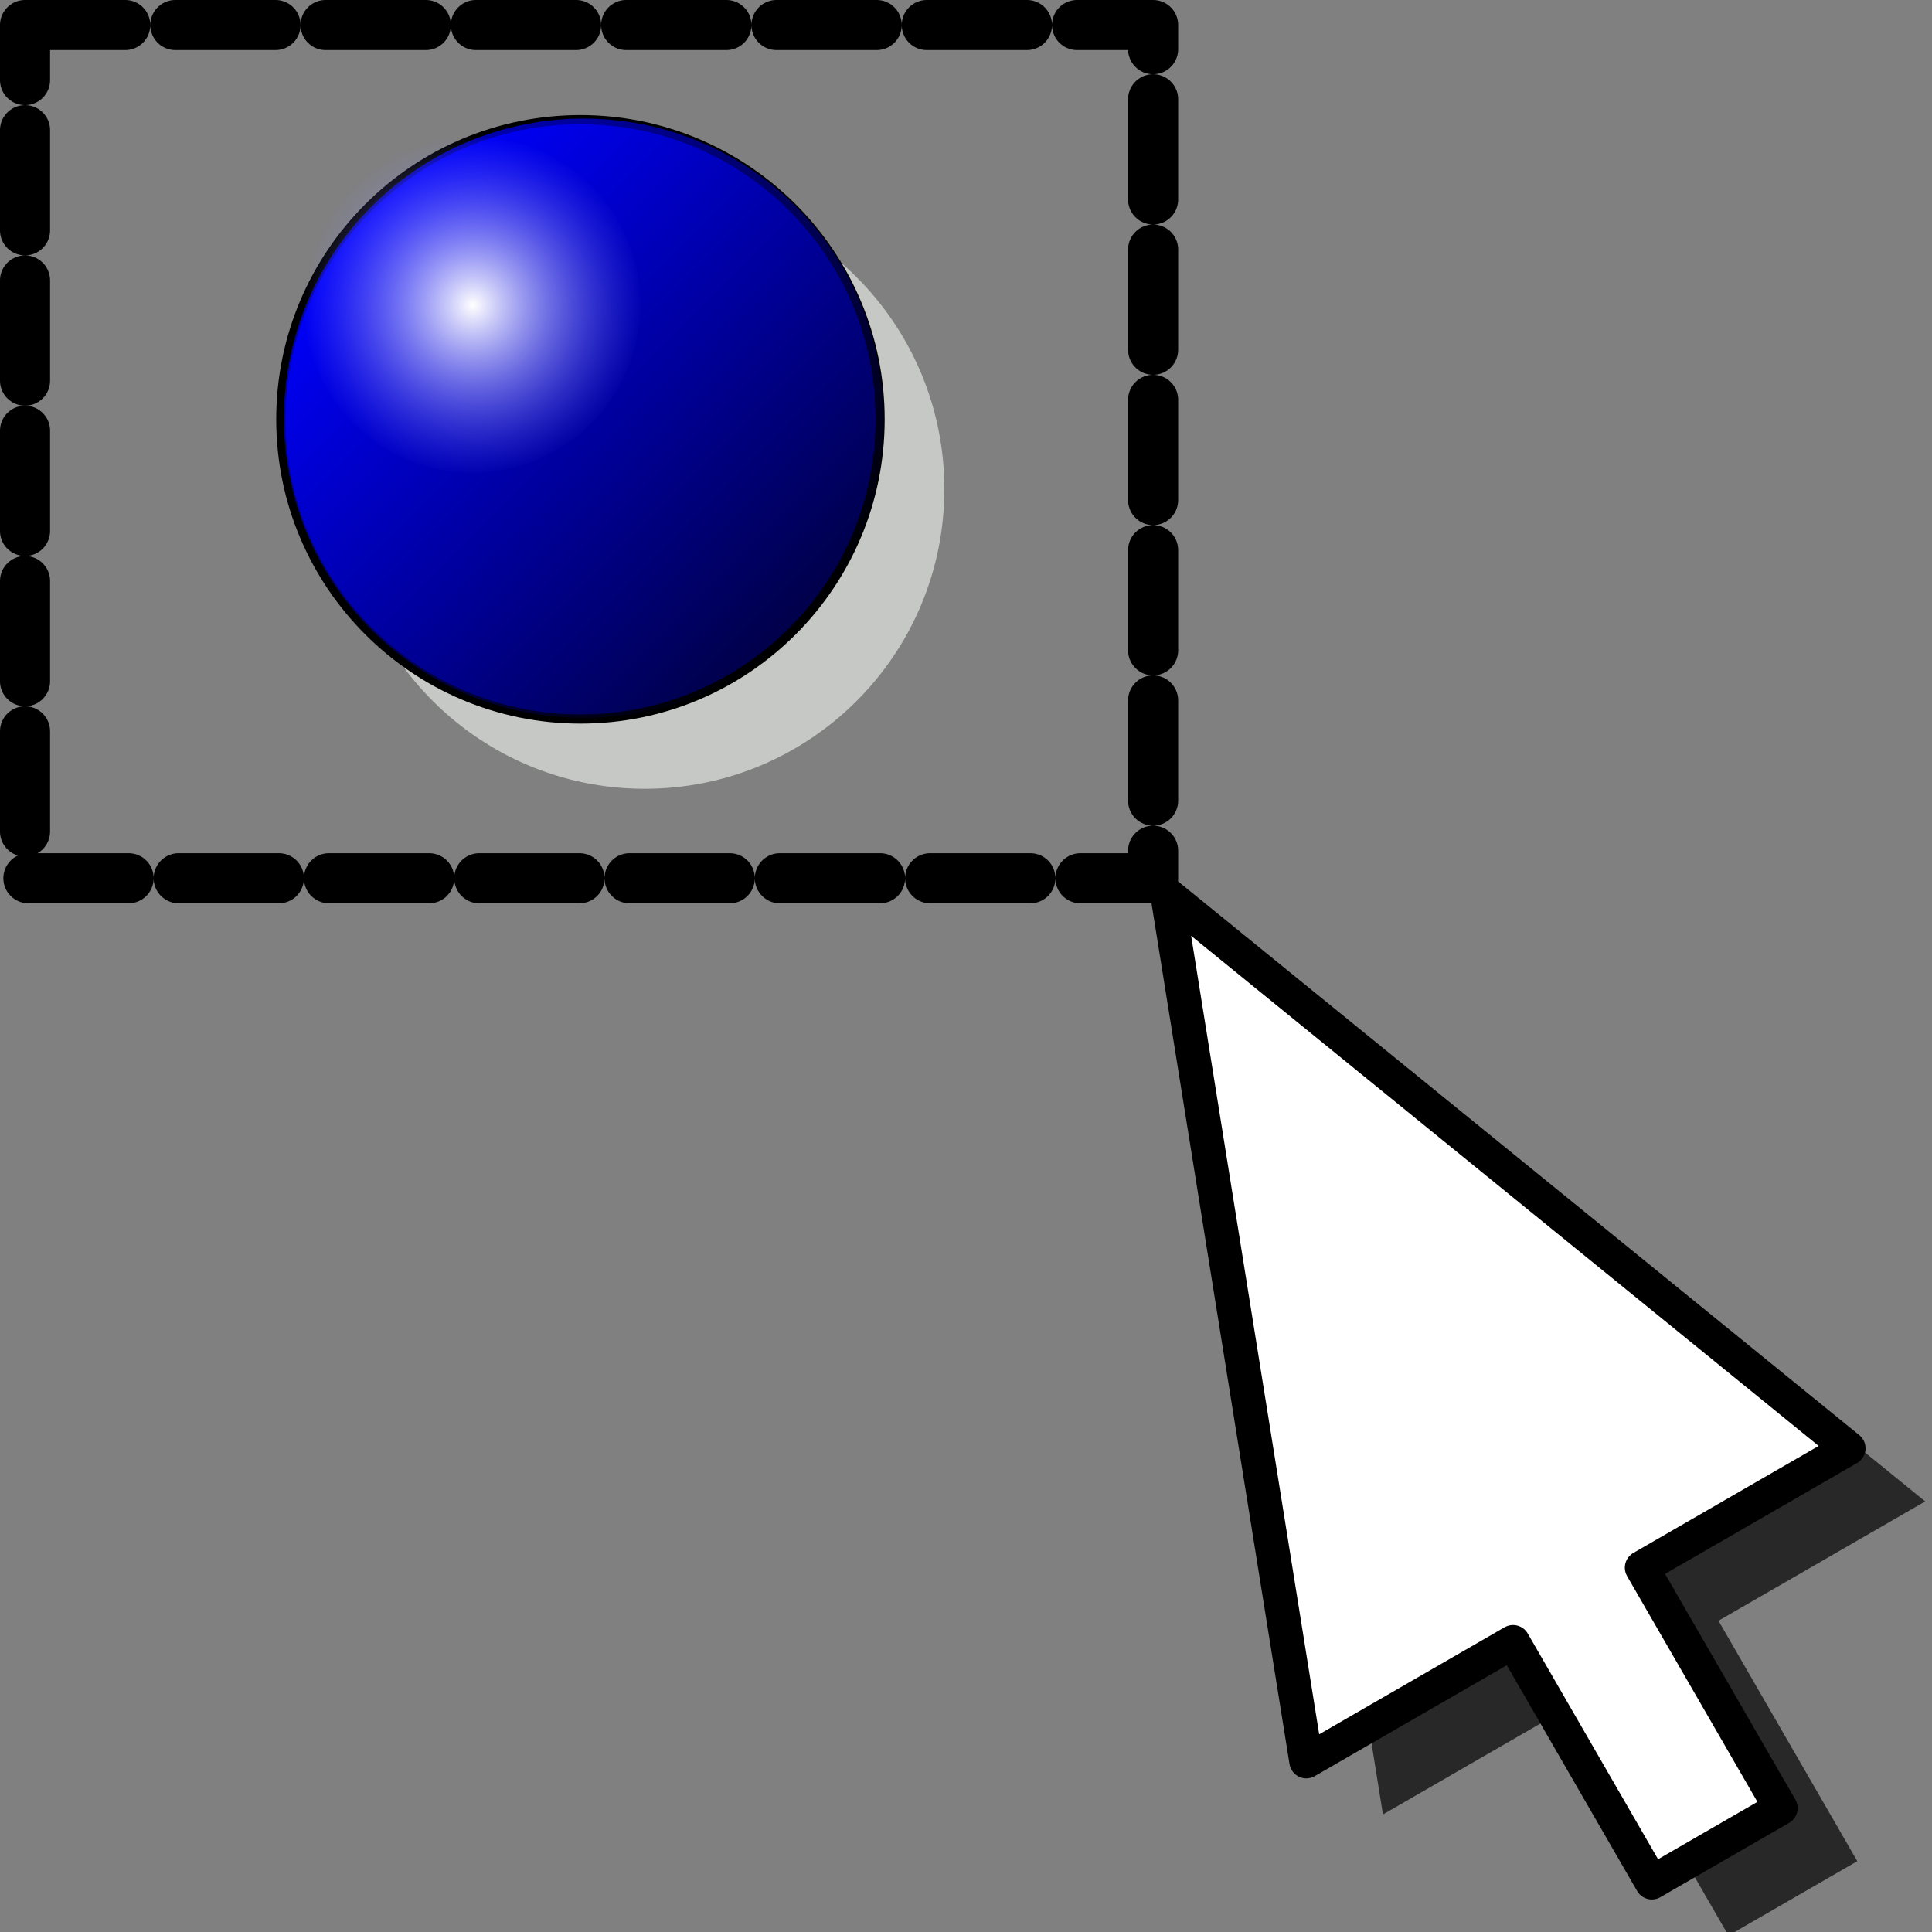 <?xml version="1.0" encoding="UTF-8" standalone="no"?>
<!-- Created with Inkscape (http://www.inkscape.org/) -->
<svg
   xmlns:svg="http://www.w3.org/2000/svg"
   xmlns="http://www.w3.org/2000/svg"
   xmlns:xlink="http://www.w3.org/1999/xlink"
   version="1.0"
   width="100"
   height="100"
   id="svg2">
  <rect width="100%" height="100%" fill="#808080" stroke="none"/>
  <defs
     id="defs4">
    <linearGradient
       x1="25.398"
       y1="63.346"
       x2="90.625"
       y2="63.346"
       id="linearGradient3433"
       xlink:href="#linearGradient3384"
       gradientUnits="userSpaceOnUse"
       gradientTransform="matrix(0.238,0.238,-0.238,0.238,130.104,3.862)" />
    <linearGradient
       id="linearGradient3384">
      <stop
         id="stop3386"
         style="stop-color:#0000ff;stop-opacity:1"
         offset="0" />
      <stop
         id="stop3388"
         style="stop-color:#000000;stop-opacity:1"
         offset="1" />
    </linearGradient>
    <radialGradient
       cx="58.012"
       cy="63.346"
       r="33.113"
       fx="58.012"
       fy="63.346"
       id="radialGradient3435"
       xlink:href="#linearGradient3252"
       gradientUnits="userSpaceOnUse"
       gradientTransform="matrix(0.189,0,0,0.189,113.817,16.602)" />
    <linearGradient
       id="linearGradient3252">
      <stop
         id="stop3254"
         style="stop-color:#ffffff;stop-opacity:1"
         offset="0" />
      <stop
         id="stop3256"
         style="stop-color:#7f7fff;stop-opacity:0"
         offset="1" />
    </linearGradient>
  </defs>
  <path
     d="M 64.388,49.048 L 71.581,93.916 L 82.281,87.738 L 89.466,100.184 L 96.134,96.335 L 88.948,83.889 L 99.648,77.712 L 64.388,49.048 z"
     id="path3418"
     style="fill:#282828;fill-opacity:1;fill-rule:evenodd;stroke:none" />
  <path
     d="M 60.42,46.301 L 67.614,91.168 L 78.314,84.991 L 85.499,97.437 L 92.166,93.587 L 84.981,81.142 L 95.68,74.964 L 60.42,46.301 z"
     id="path6783"
     style="fill:#ffffff;fill-opacity:1;fill-rule:evenodd;stroke:#000000;stroke-width:1.76;stroke-linecap:round;stroke-linejoin:round;stroke-miterlimit:4;stroke-dashoffset:0;stroke-opacity:1" />
  <rect
     width="58.389"
     height="44.162"
     x="1.296"
     y="1.296"
     id="rect4688"
     style="fill:none;stroke:#000000;stroke-width:2.593;stroke-linecap:round;stroke-linejoin:round;stroke-miterlimit:4;stroke-dasharray:5.186, 2.593;stroke-dashoffset:0;stroke-opacity:1" />
  <g
     transform="matrix(1.037,0,0,1.037,4.802,-25.886)"
     id="g3449">
    <path
       d="M 42.505,49.374 C 42.506,57.635 35.809,64.333 27.548,64.333 C 19.287,64.333 12.591,57.635 12.592,49.374 C 12.591,41.113 19.287,34.415 27.548,34.415 C 35.809,34.415 42.506,41.113 42.505,49.374 L 42.505,49.374 z"
       id="use2673"
       style="fill:#c6c8c5;fill-opacity:1;fill-rule:evenodd;stroke:none" />
    <g
       transform="matrix(1.364,0,0,1.364,-151.236,1.218)"
       id="use2652">
      <path
         d="M 139.687,32.753 C 139.688,38.809 134.779,43.719 128.722,43.719 C 122.666,43.719 117.757,38.809 117.758,32.753 C 117.757,26.696 122.666,21.786 128.722,21.786 C 134.779,21.786 139.688,26.696 139.687,32.753 L 139.687,32.753 z"
         id="path3427"
         style="fill:#0000ff;fill-opacity:1;fill-rule:evenodd;stroke:#000000;stroke-width:0.336px;stroke-linecap:butt;stroke-linejoin:miter;stroke-opacity:1" />
      <path
         d="M 136.589,40.465 C 132.307,44.748 125.364,44.749 121.081,40.467 C 116.799,36.184 116.799,29.241 121.082,24.959 C 125.364,20.676 132.308,20.675 136.59,24.957 C 140.873,29.24 140.872,36.183 136.589,40.465 L 136.589,40.465 L 136.589,40.465 z"
         id="path3429"
         style="opacity:0.717;fill:url(#linearGradient3433);fill-opacity:1;fill-rule:evenodd;stroke:none" />
      <path
         d="M 130.918,28.556 C 130.918,31.955 128.163,34.711 124.763,34.711 C 121.364,34.711 118.609,31.955 118.609,28.556 C 118.609,25.156 121.364,22.4 124.763,22.4 C 128.163,22.4 130.918,25.156 130.918,28.556 L 130.918,28.556 z"
         id="path3431"
         style="fill:url(#radialGradient3435);fill-opacity:1;fill-rule:evenodd;stroke:none" />
    </g>
  </g>
</svg>
